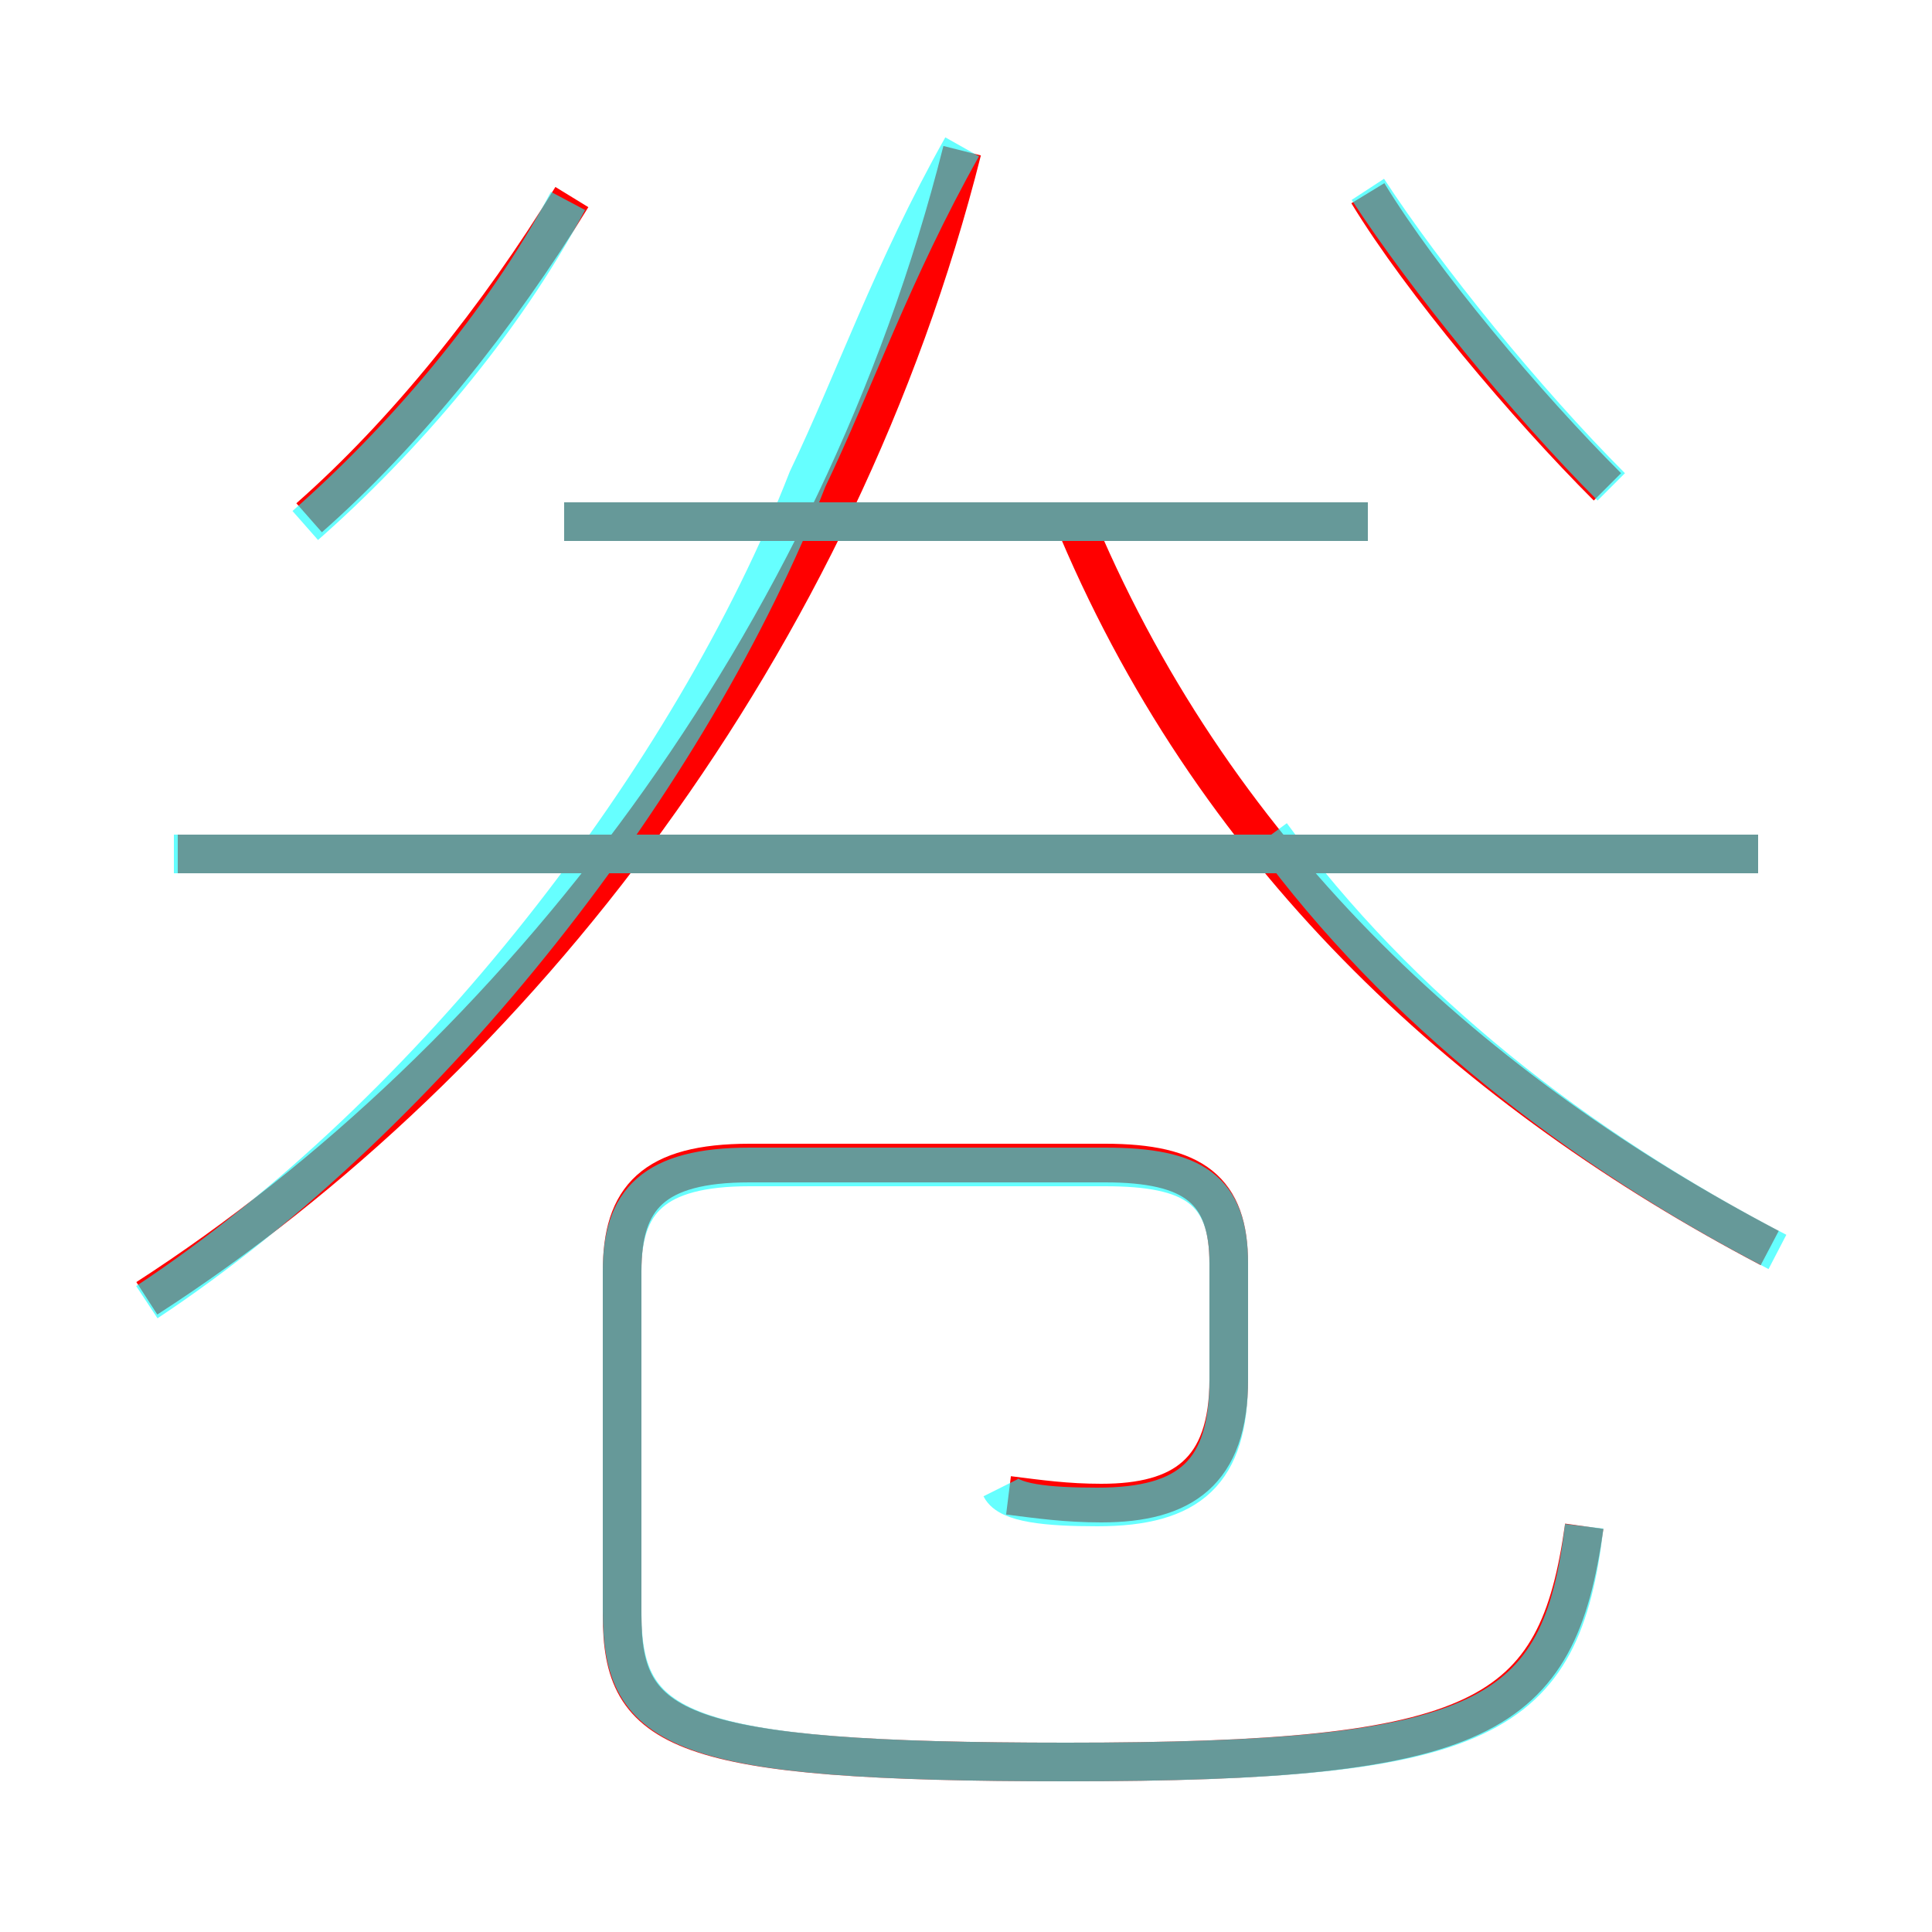 <?xml version='1.0' encoding='utf8'?>
<svg viewBox="0.0 -6.0 50.0 50.0" version="1.1" xmlns="http://www.w3.org/2000/svg">
<rect x="0.0" y="-6.0" width="50.0" height="50.0" fill="#333333" stroke="none"/>
<rect x="-1000" y="-1000" width="2000" height="2000" stroke="white" fill="white"/>
<g style="fill:none;stroke:rgba(255, 0, 0, 1);  stroke-width:1"><path d="M 3.8 -10.4 C 13.4 -16.6 21.7 -27.4 24.9 -40.1 M 26.1 -5.3 C 26.9 -5.2 27.6 -5.1 28.5 -5.1 C 30.6 -5.1 31.8 -5.9 31.8 -8.3 L 31.8 -11.3 C 31.8 -13.2 30.9 -13.9 28.6 -13.9 L 19.4 -13.9 C 16.9 -13.9 16.1 -13.0 16.1 -11.1 L 16.1 -2.2 C 16.1 0.8 17.5 1.6 27.6 1.6 C 38.4 1.6 40.3 0.5 41.0 -4.5 M 8.0 -30.6 C 10.5 -32.8 12.9 -35.8 14.8 -38.9 M 45.5 -21.9 L 4.6 -21.9 M 35.4 -30.5 L 14.6 -30.5 M 45.8 -11.7 C 38.2 -15.7 31.6 -21.6 27.9 -30.3 M 41.6 -31.4 C 39.5 -33.5 36.8 -36.7 35.4 -39.0" transform="translate(0.0 38.0)" />
</g>
<g style="fill:none;stroke:rgba(0, 255, 255, 0.6);  stroke-width:1">
<path d="M 41.0 -4.5 C 40.4 0.5 38.5 1.6 27.6 1.6 C 17.5 1.6 16.1 0.8 16.1 -2.3 L 16.1 -11.1 C 16.1 -12.9 16.9 -13.8 19.4 -13.8 L 28.6 -13.8 C 30.9 -13.8 31.8 -13.2 31.8 -11.3 L 31.8 -8.3 C 31.8 -5.9 30.8 -5.0 28.4 -5.0 C 27.1 -5.0 26.1 -5.1 25.9 -5.5 M 3.8 -10.3 C 11.2 -15.2 17.9 -23.9 20.9 -31.6 C 22.1 -34.1 23.1 -37.0 24.9 -40.2 M 7.9 -30.4 C 10.4 -32.6 13.0 -35.6 14.7 -38.8 M 45.5 -21.9 L 4.5 -21.9 M 14.6 -30.5 L 35.4 -30.5 M 46.0 -11.6 C 40.8 -14.3 36.2 -17.9 32.9 -22.4 M 41.7 -31.4 C 39.5 -33.6 36.9 -36.8 35.4 -39.1" transform="translate(0.0 38.0)" />
</g>
</svg>